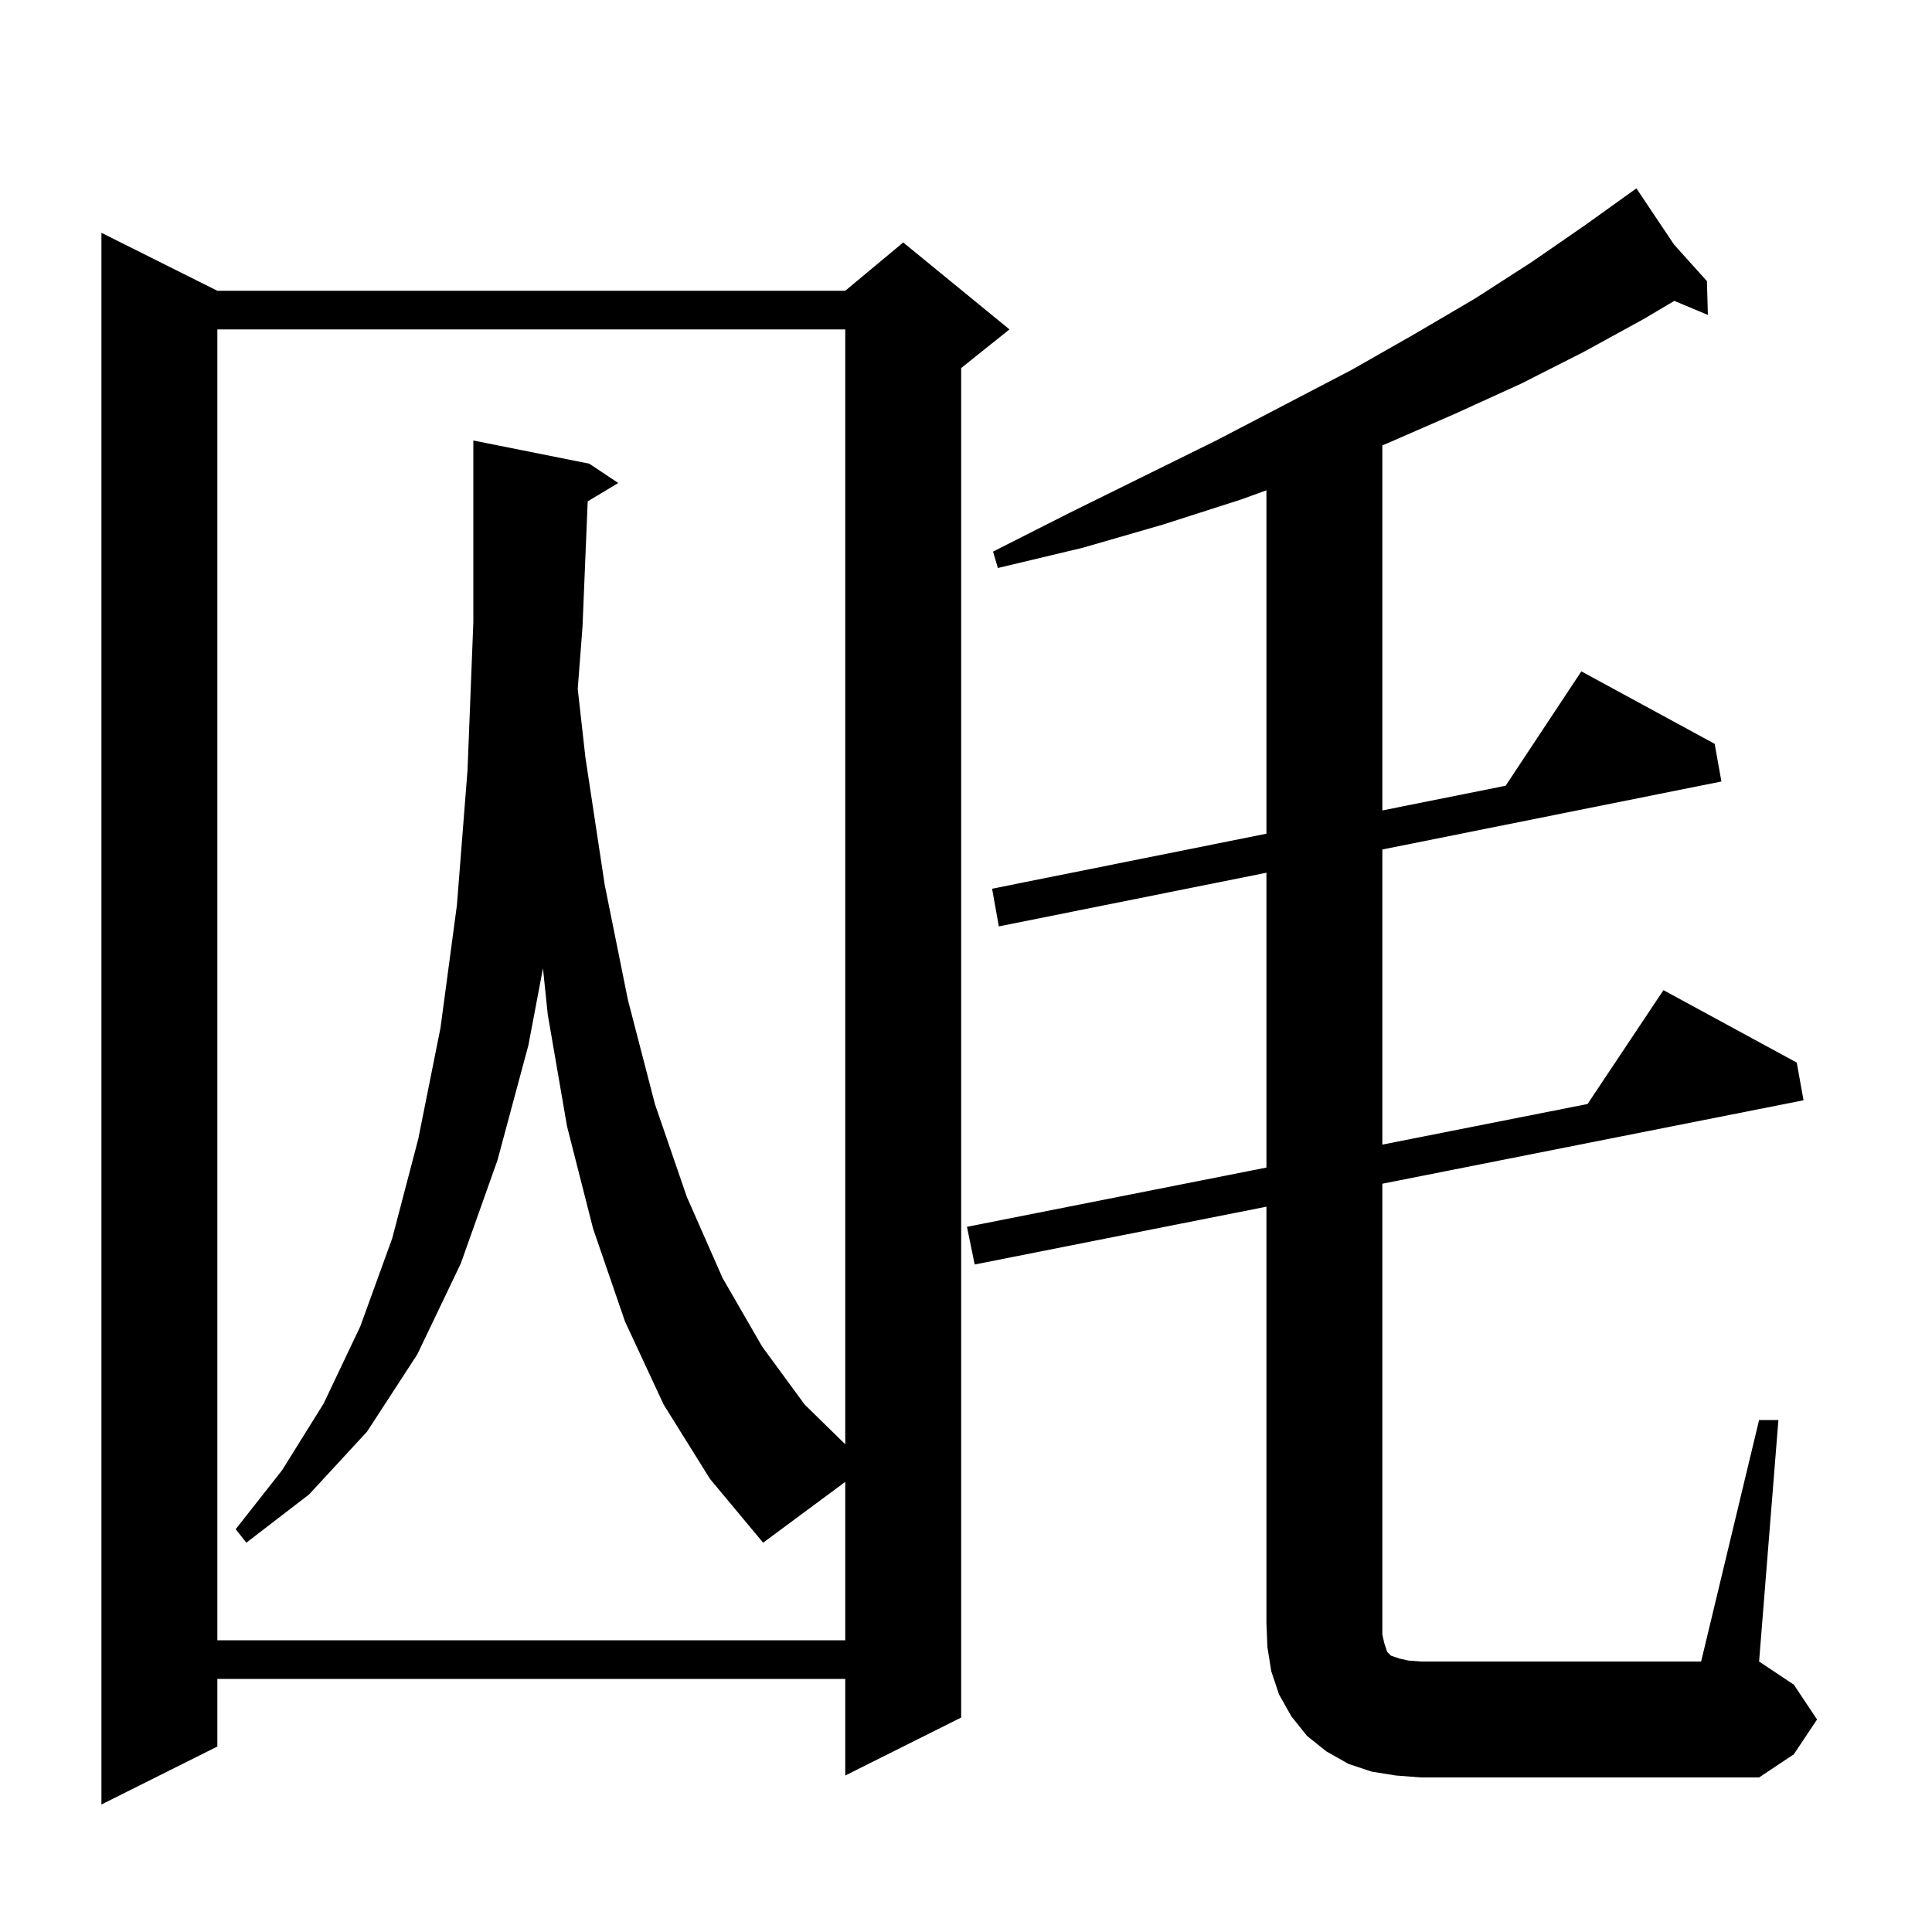 <svg xmlns="http://www.w3.org/2000/svg" xmlns:xlink="http://www.w3.org/1999/xlink" version="1.1" baseProfile="full" viewBox="0 0 200 200" width="200" height="200">
<g fill="black">
<path d="M 22.5 30.1 L 87.5 30.1 L 93.5 25.1 L 104.5 34.1 L 99.5 38.1 L 99.5 177.8 L 87.5 183.8 L 87.5 173.8 L 22.5 173.8 L 22.5 180.8 L 10.5 186.8 L 10.5 24.1 Z M 182.1 147.0 L 184.1 147.0 L 182.1 172.0 L 185.7 174.4 L 188.1 178.0 L 185.7 181.6 L 182.1 184.0 L 147.1 184.0 L 144.5 183.8 L 142.0 183.4 L 139.6 182.6 L 137.3 181.3 L 135.3 179.7 L 133.7 177.7 L 132.4 175.4 L 131.6 173.0 L 131.2 170.5 L 131.1 168.0 L 131.1 124.916 L 100.9 130.9 L 100.1 127.0 L 131.1 120.865 L 131.1 90.345 L 103.4 95.9 L 102.7 92.0 L 131.1 86.305 L 131.1 50.755 L 128.5 51.7 L 120.4 54.3 L 112.1 56.7 L 103.3 58.8 L 102.8 57.1 L 110.7 53.1 L 118.4 49.3 L 125.9 45.6 L 133.0 41.9 L 139.9 38.3 L 146.4 34.6 L 152.7 30.9 L 158.6 27.1 L 164.1 23.3 L 169.4 19.5 L 173.303 25.326 L 176.7 29.1 L 176.8 32.6 L 173.324 31.147 L 170.2 33.0 L 164.0 36.4 L 157.5 39.7 L 150.7 42.8 L 143.6 45.9 L 143.1 46.103 L 143.1 83.898 L 155.863 81.339 L 163.7 69.5 L 177.5 77.0 L 178.2 80.9 L 143.1 87.939 L 143.1 118.49 L 164.343 114.286 L 172.2 102.5 L 186.0 110.0 L 186.7 113.9 L 143.1 122.539 L 143.1 169.2 L 143.3 170.1 L 143.6 171.0 L 144.0 171.4 L 144.9 171.7 L 145.8 171.9 L 147.1 172.0 L 176.1 172.0 Z M 68.7 145.4 L 64.7 136.8 L 61.4 127.2 L 58.7 116.6 L 56.7 105.0 L 56.208 100.236 L 54.7 108.2 L 51.5 120.1 L 47.7 130.8 L 43.2 140.2 L 38.0 148.2 L 32.0 154.7 L 25.5 159.7 L 24.4 158.3 L 29.2 152.2 L 33.5 145.3 L 37.3 137.3 L 40.6 128.2 L 43.3 117.9 L 45.6 106.4 L 47.3 93.7 L 48.4 79.7 L 49.0 64.4 L 49.0 45.6 L 61.0 48.0 L 64.0 50.0 L 60.839 51.897 L 60.3 64.9 L 59.807 71.311 L 60.6 78.4 L 62.6 91.6 L 65.0 103.5 L 67.8 114.3 L 71.1 123.9 L 74.8 132.3 L 78.9 139.4 L 83.3 145.4 L 87.5 149.512 L 87.5 34.1 L 22.5 34.1 L 22.5 169.8 L 87.5 169.8 L 87.5 153.404 L 79.0 159.7 L 73.5 153.1 Z " />
</g>
</svg>
